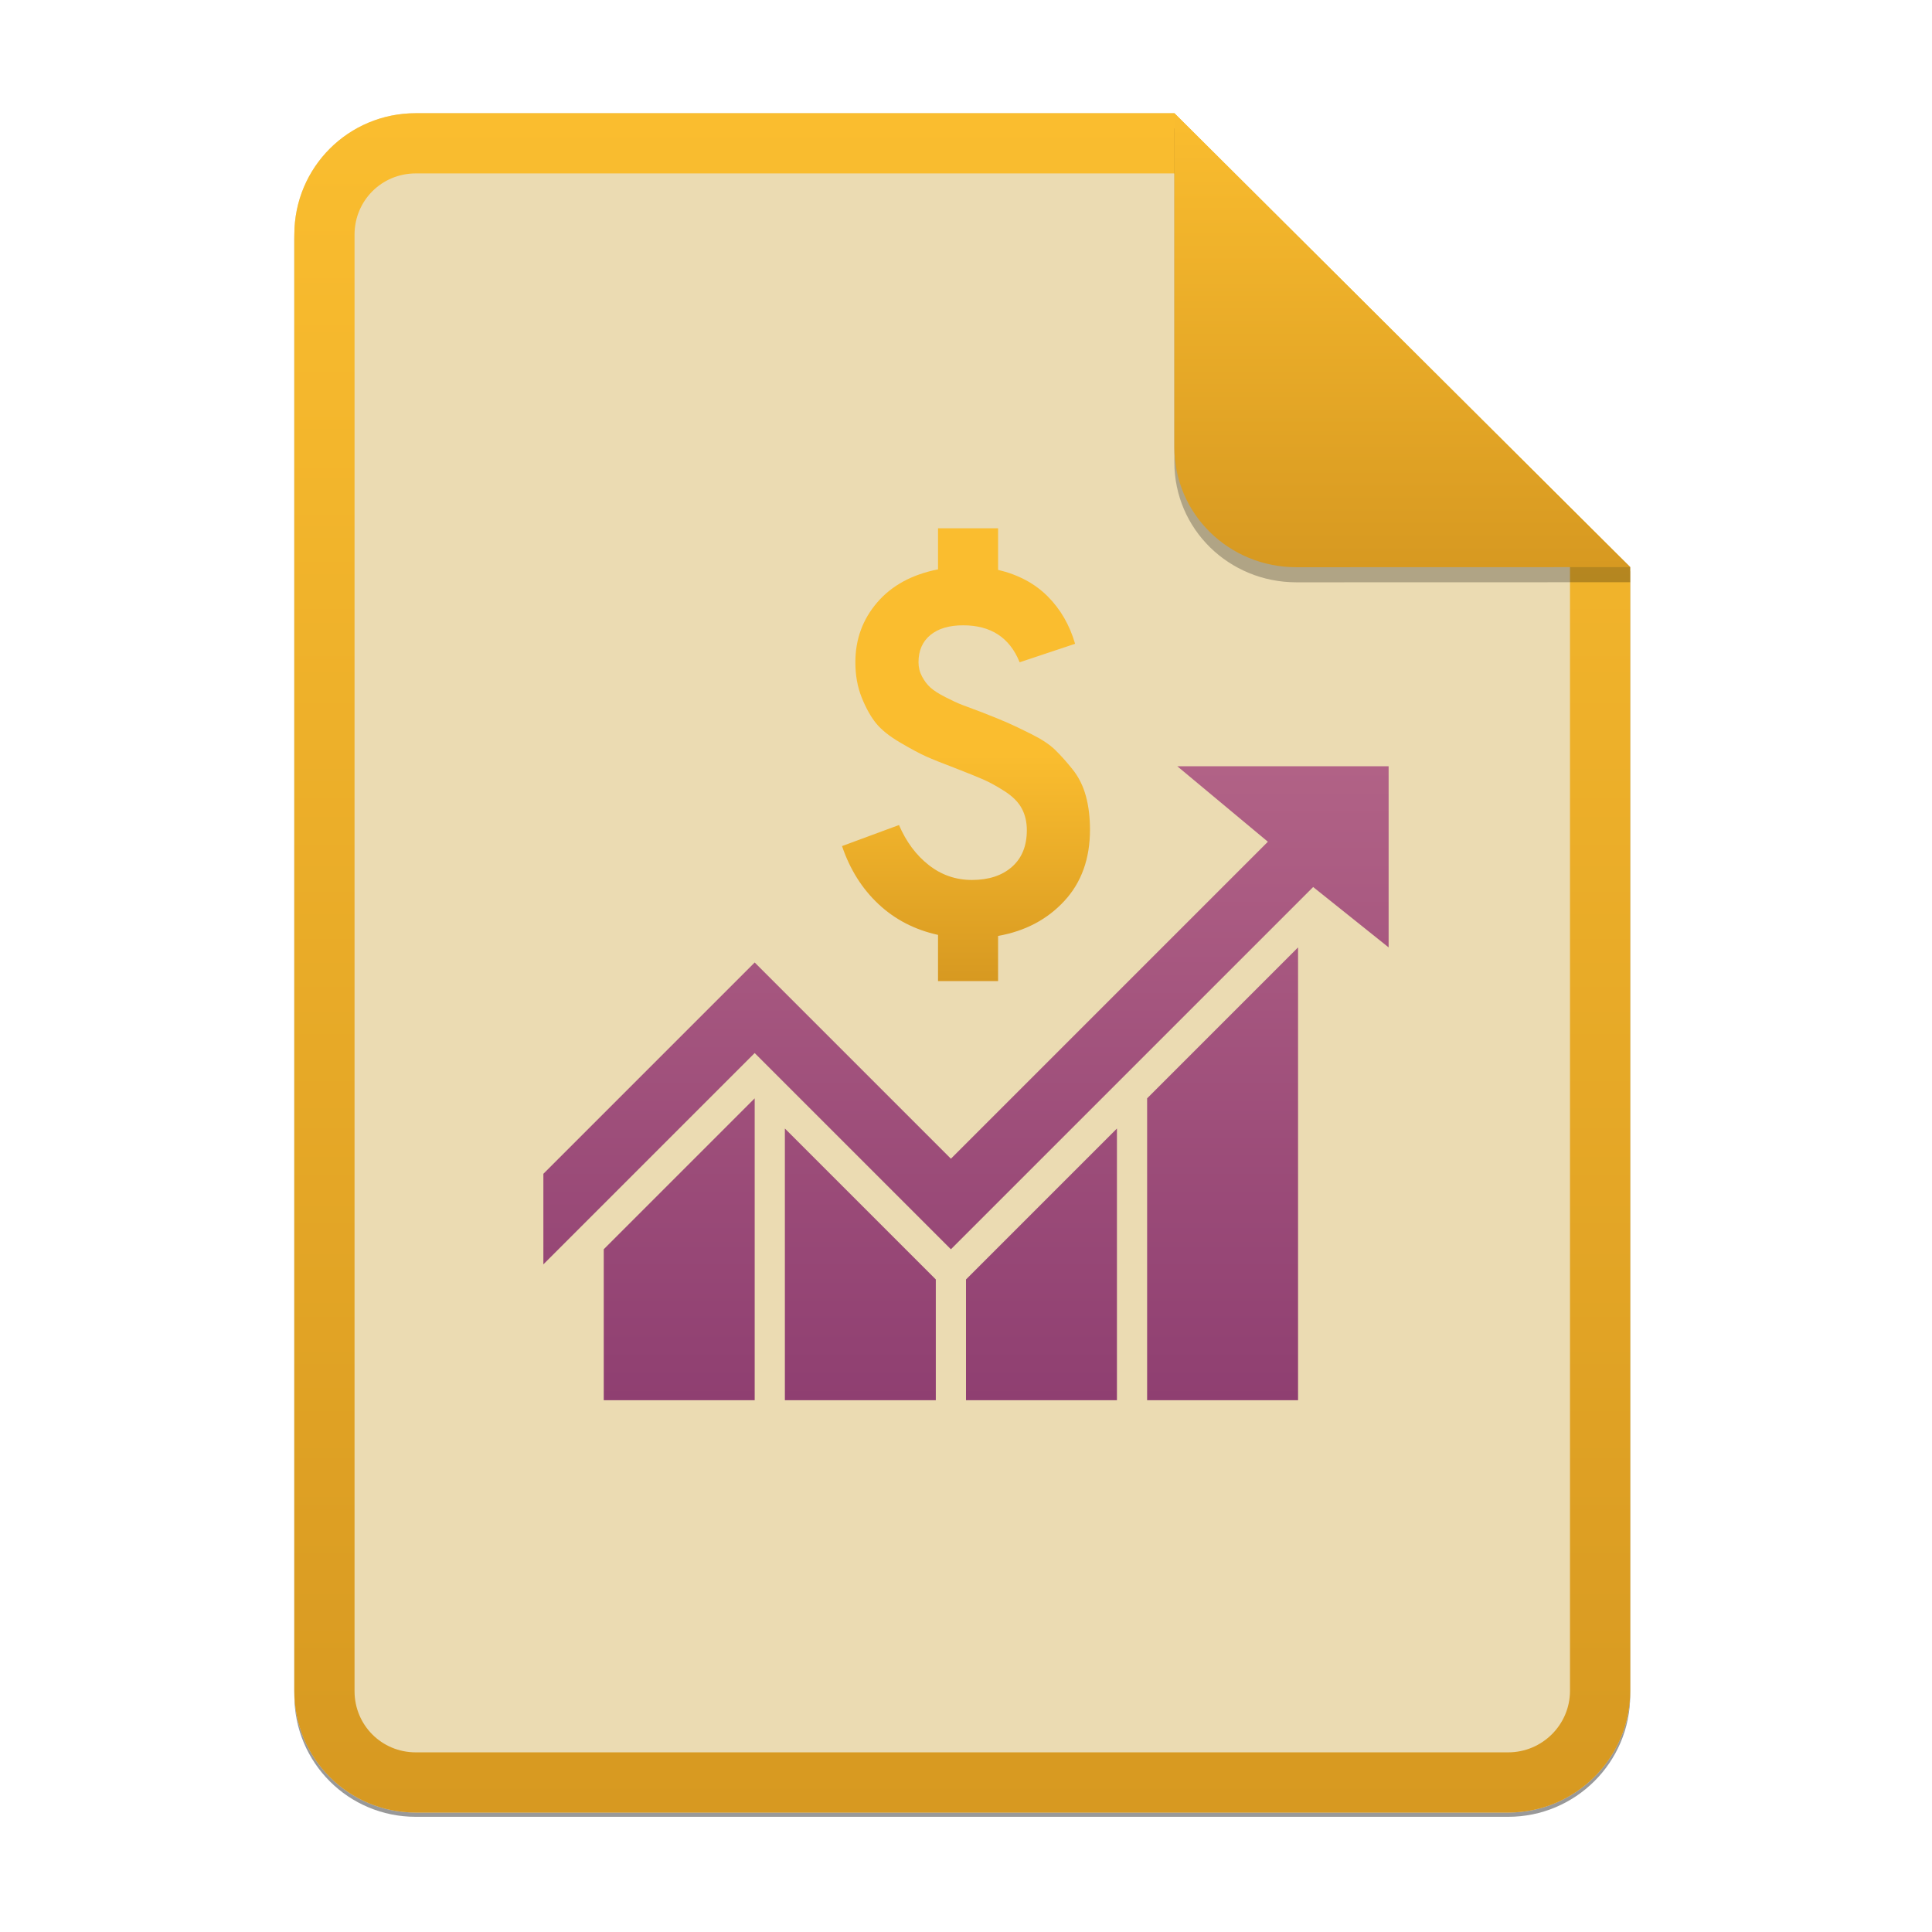 <svg width="256" height="256" viewBox="0 0 256 256" fill="none" xmlns="http://www.w3.org/2000/svg">
<g opacity="0.4" filter="url(#filter0_f)">
<path d="M55.084 15.564H155.608L216.009 75.713L216.011 224.609C216.011 233.52 208.749 240.737 199.838 240.737H55.084C46.173 240.737 39 233.564 39 224.654V31.647C39 22.737 46.173 15.564 55.084 15.564H55.084Z" fill="black"/>
</g>
<path d="M55.084 15H155.608L216.009 75.149L216.011 224.045C216.011 232.956 208.749 240.174 199.838 240.174H55.084C46.173 240.174 39 233 39 224.09V31.084C39 22.173 46.173 15 55.084 15H55.084Z" fill="#ebdbb2"/>
<path fill-rule="evenodd" clip-rule="evenodd" d="M155.609 22.979H55.084C50.58 22.979 46.979 26.58 46.979 31.084V224.09C46.979 228.594 50.58 232.195 55.084 232.195H199.838C204.371 232.195 208.032 228.521 208.032 224.046V75.149L155.609 22.979ZM155.608 15H55.084C46.173 15 39 22.173 39 31.084V224.09C39 233 46.173 240.174 55.084 240.174H199.838C208.749 240.174 216.011 232.956 216.011 224.045L216.009 75.149L155.608 15Z" fill="url(#paint0_linear)"/>
<path d="M80 165.534L100 145.534V185.534H80V165.534ZM104 149.534L124 169.534V185.534H104V149.534ZM128 185.534V169.534L148 149.534V185.534H128ZM152 145.534L172 125.534V185.534H152V145.534ZM100 139.534L72 167.534V155.534L100 127.534L126 153.534L168 111.534L156 101.534H184V125.534L174 117.534L126 165.534L100 139.534Z" fill="url(#paint1_linear)"/>
<path d="M132.252 130H124.292V123.878C121.209 123.198 118.579 121.837 116.402 119.796C114.225 117.755 112.615 115.193 111.572 112.109L119.122 109.32C120.075 111.542 121.39 113.311 123.068 114.626C124.746 115.941 126.651 116.599 128.782 116.599C131.005 116.599 132.773 116.021 134.088 114.864C135.403 113.708 136.061 112.087 136.061 110C136.061 108.912 135.834 107.949 135.381 107.11C134.928 106.27 134.168 105.51 133.102 104.83C132.036 104.15 131.084 103.629 130.245 103.266C129.406 102.903 128.17 102.404 126.537 101.769C124.859 101.134 123.589 100.624 122.727 100.239C121.866 99.853 120.721 99.241 119.293 98.402C117.864 97.563 116.798 96.712 116.095 95.851C115.392 94.989 114.757 93.855 114.19 92.449C113.623 91.043 113.34 89.478 113.34 87.755C113.34 84.717 114.304 82.075 116.231 79.83C118.158 77.585 120.846 76.123 124.293 75.443V70H132.252V75.51C134.927 76.145 137.115 77.313 138.816 79.014C140.517 80.715 141.73 82.812 142.456 85.306L135.109 87.756C133.794 84.49 131.299 82.857 127.626 82.857C125.766 82.857 124.315 83.288 123.272 84.15C122.229 85.012 121.707 86.214 121.707 87.755C121.707 88.435 121.866 89.07 122.184 89.66C122.501 90.25 122.875 90.738 123.306 91.123C123.737 91.508 124.394 91.928 125.279 92.381C126.163 92.834 126.9 93.174 127.489 93.401C128.079 93.628 128.986 93.968 130.211 94.422C131.708 95.011 132.819 95.465 133.544 95.782C134.27 96.1 135.313 96.599 136.674 97.279C138.034 97.959 139.077 98.651 139.803 99.354C140.528 100.057 141.299 100.918 142.116 101.939C142.932 102.959 143.521 104.138 143.884 105.477C144.247 106.814 144.429 108.299 144.429 109.932C144.429 113.787 143.295 116.939 141.027 119.388C138.76 121.837 135.835 123.379 132.252 124.014V130Z" fill="url(#paint2_linear)"/>
<path opacity="0.25" d="M155.608 17V61.231C155.608 70.141 162.867 77.16 171.777 77.16L216.009 77.149V75.149L155.608 17Z" fill="black"/>
<path d="M155.608 15V59.231C155.608 68.141 162.867 75.16 171.777 75.16L216.009 75.149L155.608 15Z" fill="url(#paint3_linear)"/>
<defs>
<filter id="filter0_f" x="23.878" y="0.441" width="207.255" height="255.418" filterUnits="userSpaceOnUse" color-interpolation-filters="sRGB">
<feFlood flood-opacity="0" result="BackgroundImageFix"/>
<feBlend mode="normal" in="SourceGraphic" in2="BackgroundImageFix" result="shape"/>
<feGaussianBlur stdDeviation="7.561" result="effect1_foregroundBlur"/>
</filter>
<linearGradient id="paint0_linear" x1="39" y1="15" x2="39" y2="240.174" gradientUnits="userSpaceOnUse">
<stop offset="1e-07" stop-color="#fabd2f"/>
<stop offset="1" stop-color="#d79921"/>
</linearGradient>
<linearGradient id="paint1_linear" x1="72" y1="101.534" x2="72" y2="185.534" gradientUnits="userSpaceOnUse">
<stop offset="1e-07" stop-color="#b16286"/>
<stop offset="1" stop-color="#8f3f71"/>
</linearGradient>
<linearGradient id="paint2_linear" x1="111.572" y1="70" x2="111.572" y2="130" gradientUnits="userSpaceOnUse">
<stop offset="1e-07" stop-color="#fabd2f"/>
<stop offset="0.5" stop-color="#fabd2f"/>
<stop offset="1" stop-color="#d79921"/>
</linearGradient>
<linearGradient id="paint3_linear" x1="155.608" y1="15" x2="155.608" y2="75.16" gradientUnits="userSpaceOnUse">
<stop offset="1e-07" stop-color="#fabd2f"/>
<stop offset="1" stop-color="#d79921"/>
</linearGradient>
</defs>
</svg>
